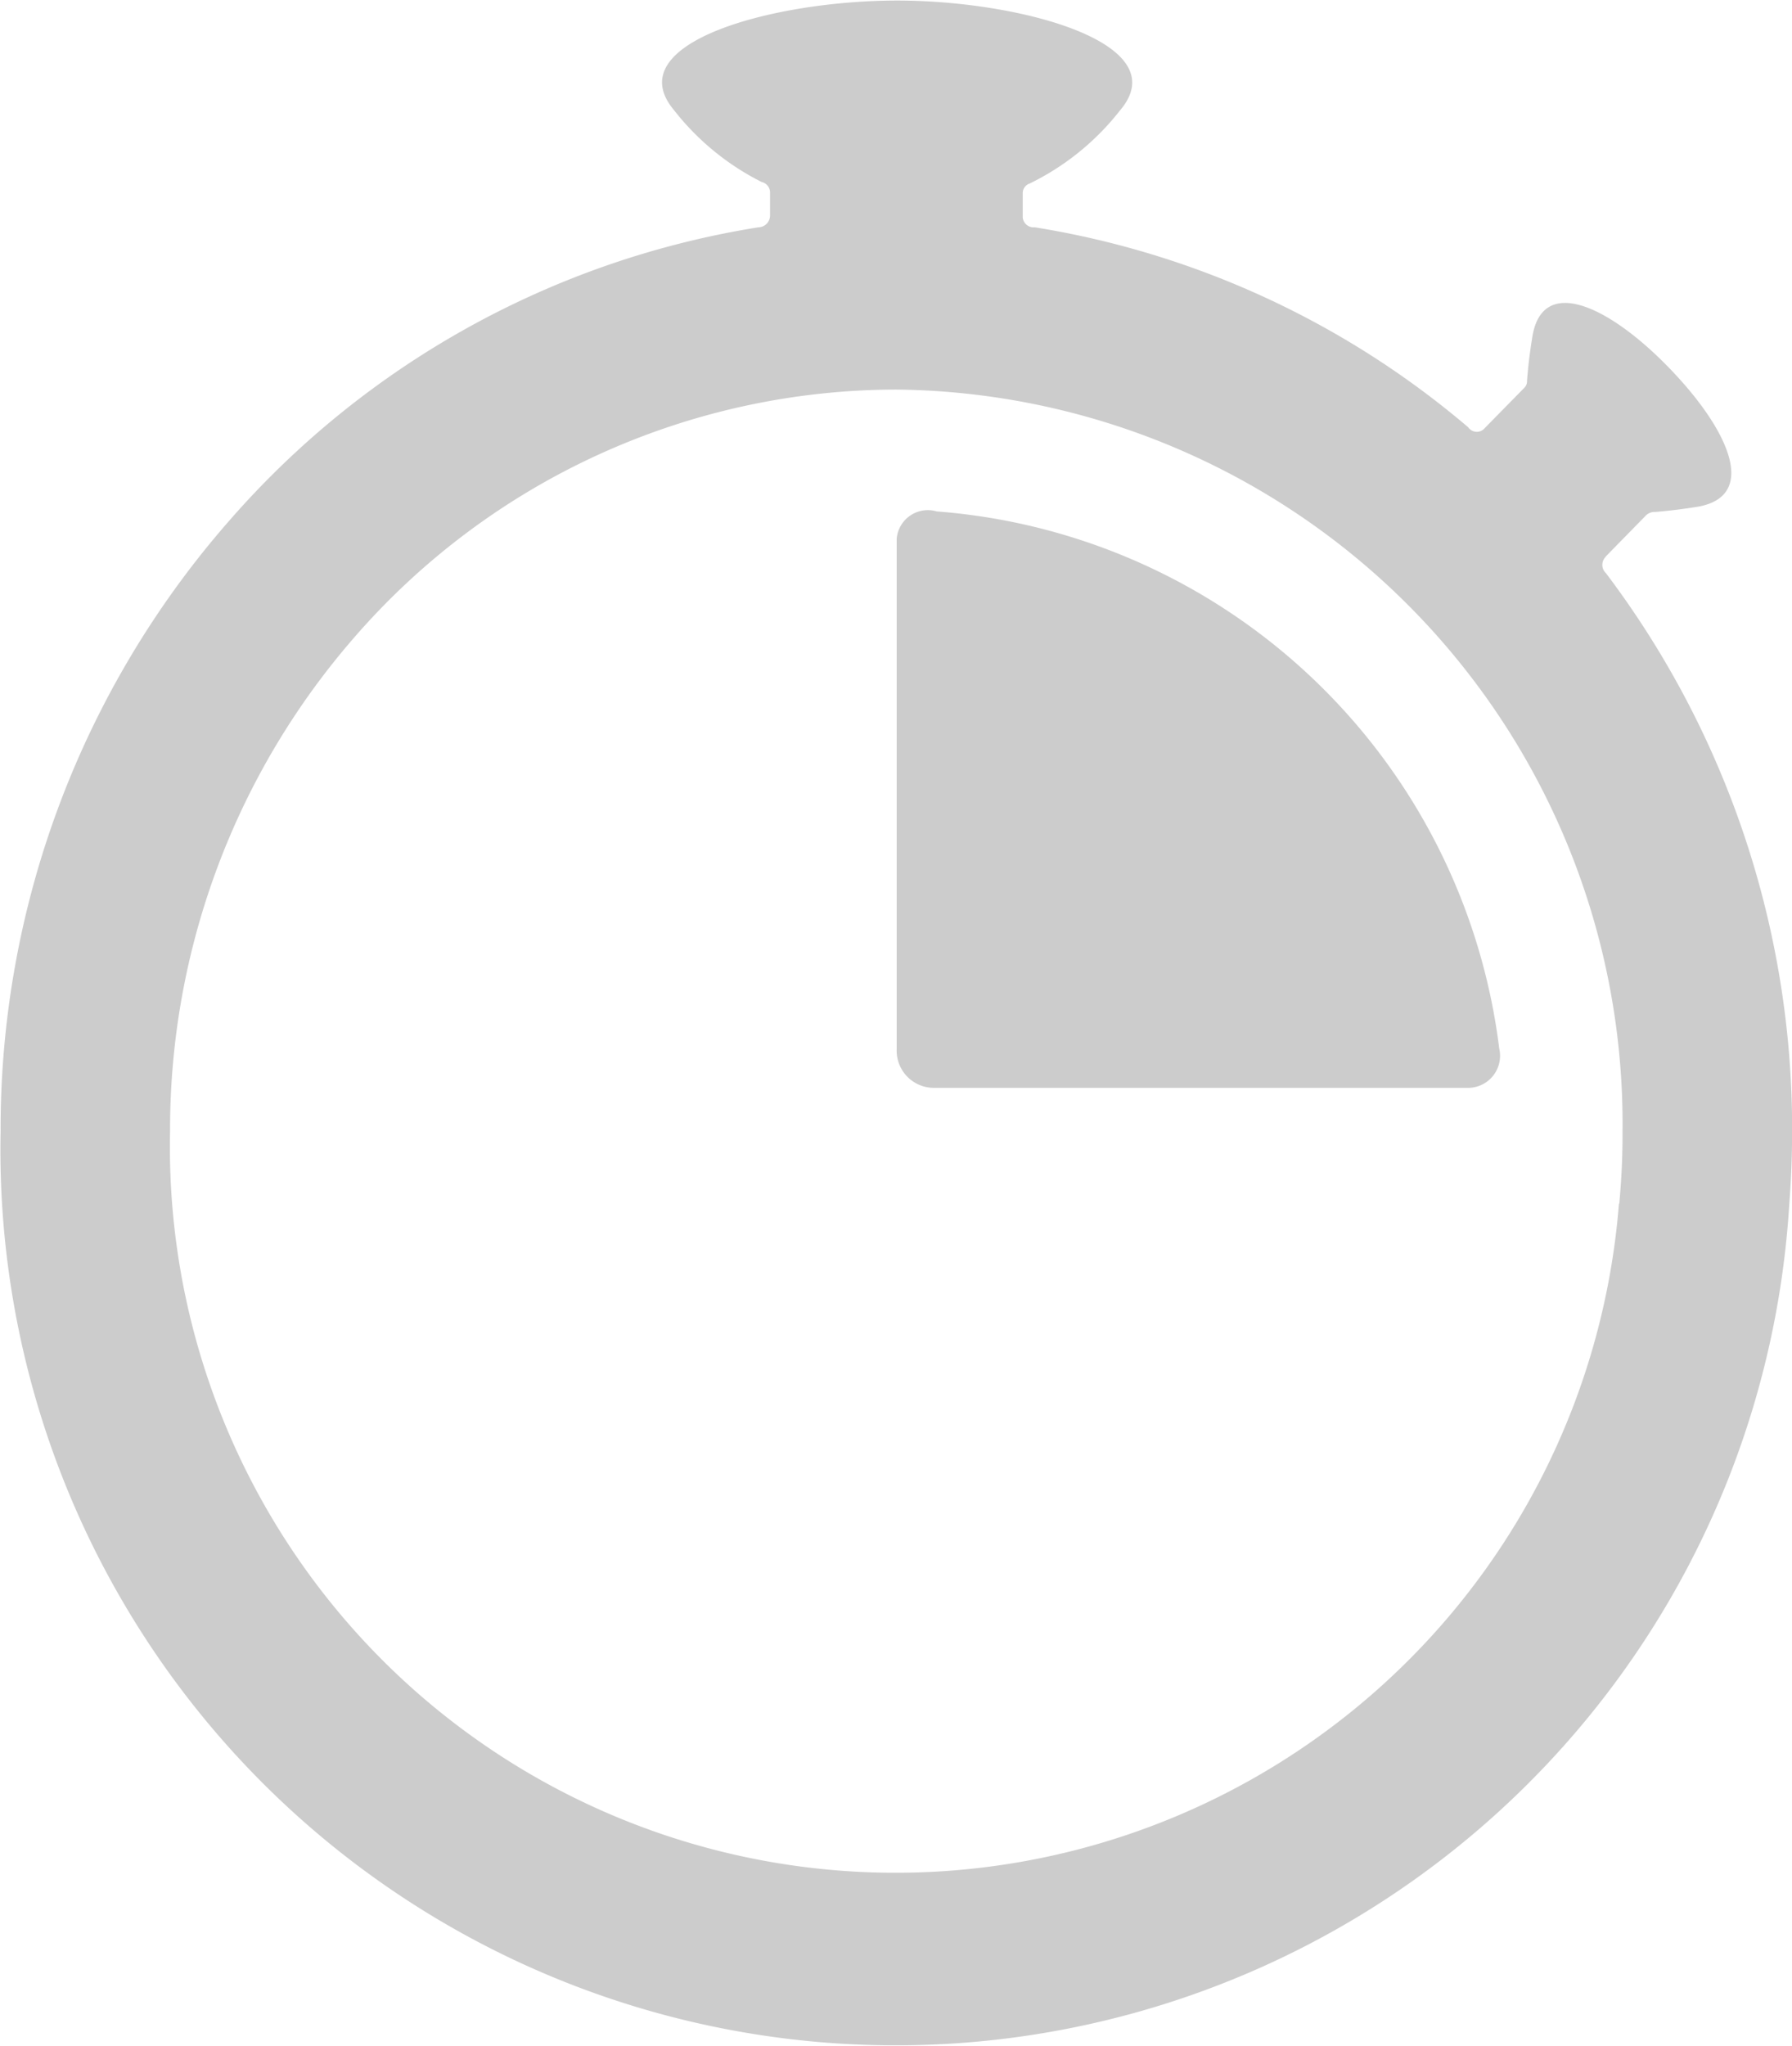 <svg xmlns="http://www.w3.org/2000/svg" width="32.813" height="37.44" viewBox="0 0 32.813 37.44">
  <defs>
    <style>
      .cls-11 {
        fill-rule: evenodd;
        opacity: 0.2;
      }
    </style>
  </defs>
  <path id="Forma_1" data-name="Forma 1" class="cls-11" d="M91.648,4126.91a0.587,0.587,0,0,0,.554-0.72,11.242,11.242,0,0,0-10.3-9.83,0.573,0.573,0,0,0-.733.5v9.35a0.681,0.681,0,0,0,.684.7h9.8Zm2.5-9.72,0.744-.76a0.227,0.227,0,0,1,.169-0.06c0.237-.02.5-0.05,0.8-0.1,1.087-.21.539-1.42-0.561-2.55s-2.3-1.68-2.489-.57c-0.056.34-.08,0.57-0.1,0.82a0.168,0.168,0,0,1-.052.13l-0.717.73a0.191,0.191,0,0,1-.308-0.01,16.212,16.212,0,0,0-7.937-3.66,0.2,0.2,0,0,1-.22-0.18v-0.45a0.184,0.184,0,0,1,.125-0.17,4.728,4.728,0,0,0,1.657-1.34c1.049-1.23-1.828-2.01-4.082-2.01s-5.13.77-4.082,2.01a4.718,4.718,0,0,0,1.6,1.31,0.2,0.2,0,0,1,.155.21v0.41a0.216,0.216,0,0,1-.211.21,16.249,16.249,0,0,0-9.7,5.38,16.881,16.881,0,0,0-4.178,11.16,16.393,16.393,0,0,0,32.752,1.34c0.034-.44.052-0.89,0.052-1.34a16.87,16.87,0,0,0-3.409-10.21A0.207,0.207,0,0,1,94.153,4117.19Zm0.246,11.84a13.287,13.287,0,0,1-26.53-1.33,13.713,13.713,0,0,1,3.387-9.05,13.165,13.165,0,0,1,9.909-4.52,13.438,13.438,0,0,1,13.3,13.57C94.462,4128.15,94.441,4128.59,94.4,4129.03Z" transform="translate(-64.75 -4107)"/>
</svg>

